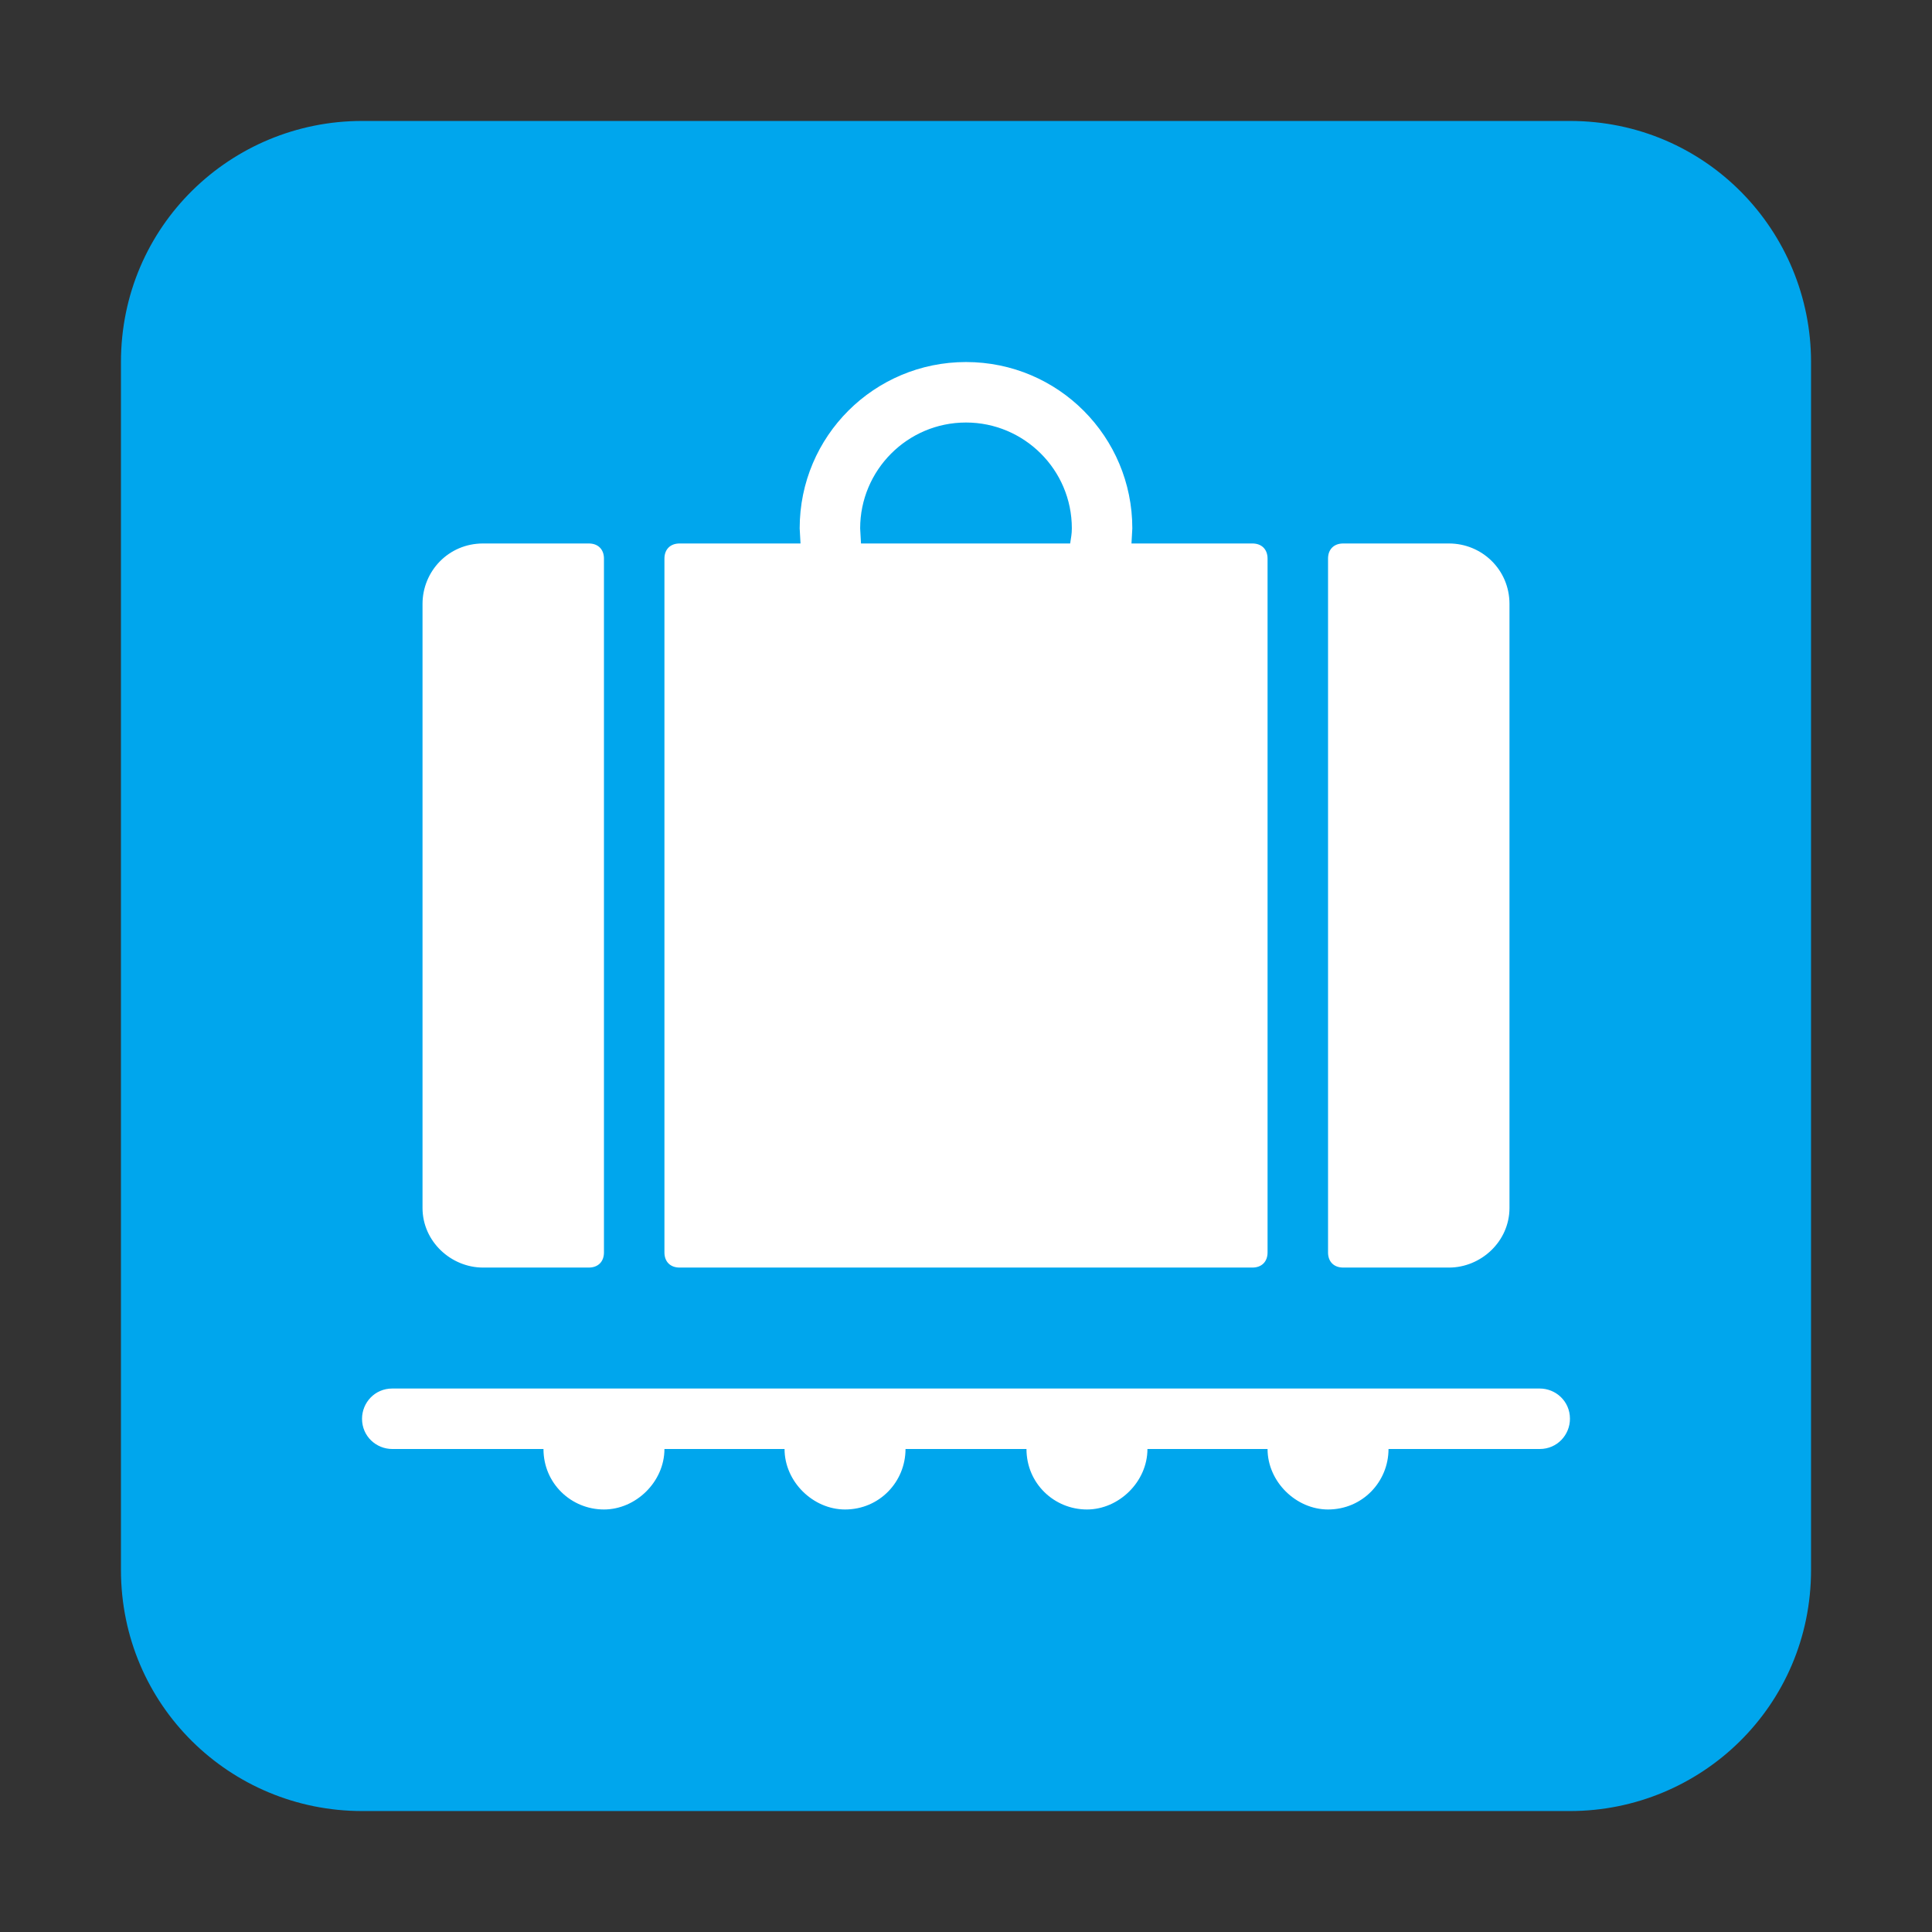 <svg version="1.1" xmlns="http://www.w3.org/2000/svg" viewBox="0 0 2300 2300"><rect x="0" y="0" width="2300" height="2300" fill="#333333" stroke="none"/><g transform="scale(1,-1) translate(-256, -1869)">
		<path d="M2125-287c156 0 287 125 287 287l0 1438c0 156-125 287-287 287l-1438 0c-156 0-287-125-287-287l0-1438c0-161 130-287 287-287l1438 0 z" fill="#00A6ED"/>
		<path d="M1747 360c11 0 18 7 18 18l0 826c0 11-7 18-18 18l-144 0 1 18c0 109-88 198-198 198-109 0-198-88-198-198l1-18-144 0c-11 0-18-7-18-18l0-826c0-11 7-18 18-18l682 0 z M1837 72c-38 0-72 33-72 72l-143 0c0-39-34-72-72-72-39 0-72 31-72 72l-144 0c0-39-31-72-72-72-38 0-72 33-72 72l-143 0c0-39-34-72-72-72-39 0-72 31-72 72l-180 0c-19 0-36 15-36 36 0 19 15 36 36 36l1366 0c19 0 36-15 36-36 0-19-15-36-36-36l-180 0c0-39-31-72-72-72 z M1981 360l-126 0c-11 0-18 7-18 18l0 826c0 11 7 18 18 18l126 0c39 0 72-31 72-72l0-719c0-40-34-71-72-71 z M957 360l-126 0c-38 0-72 31-72 71l0 719c0 39 31 72 72 72l126 0c11 0 18-7 18-18l0-826c0-11-7-18-18-18 z M1530 1222l-249 0-1 18c0 69 56 126 126 126 69 0 126-56 126-126 0-7-1-11-2-18 z" fill="#FFFFFF"/>
	</g></svg>
